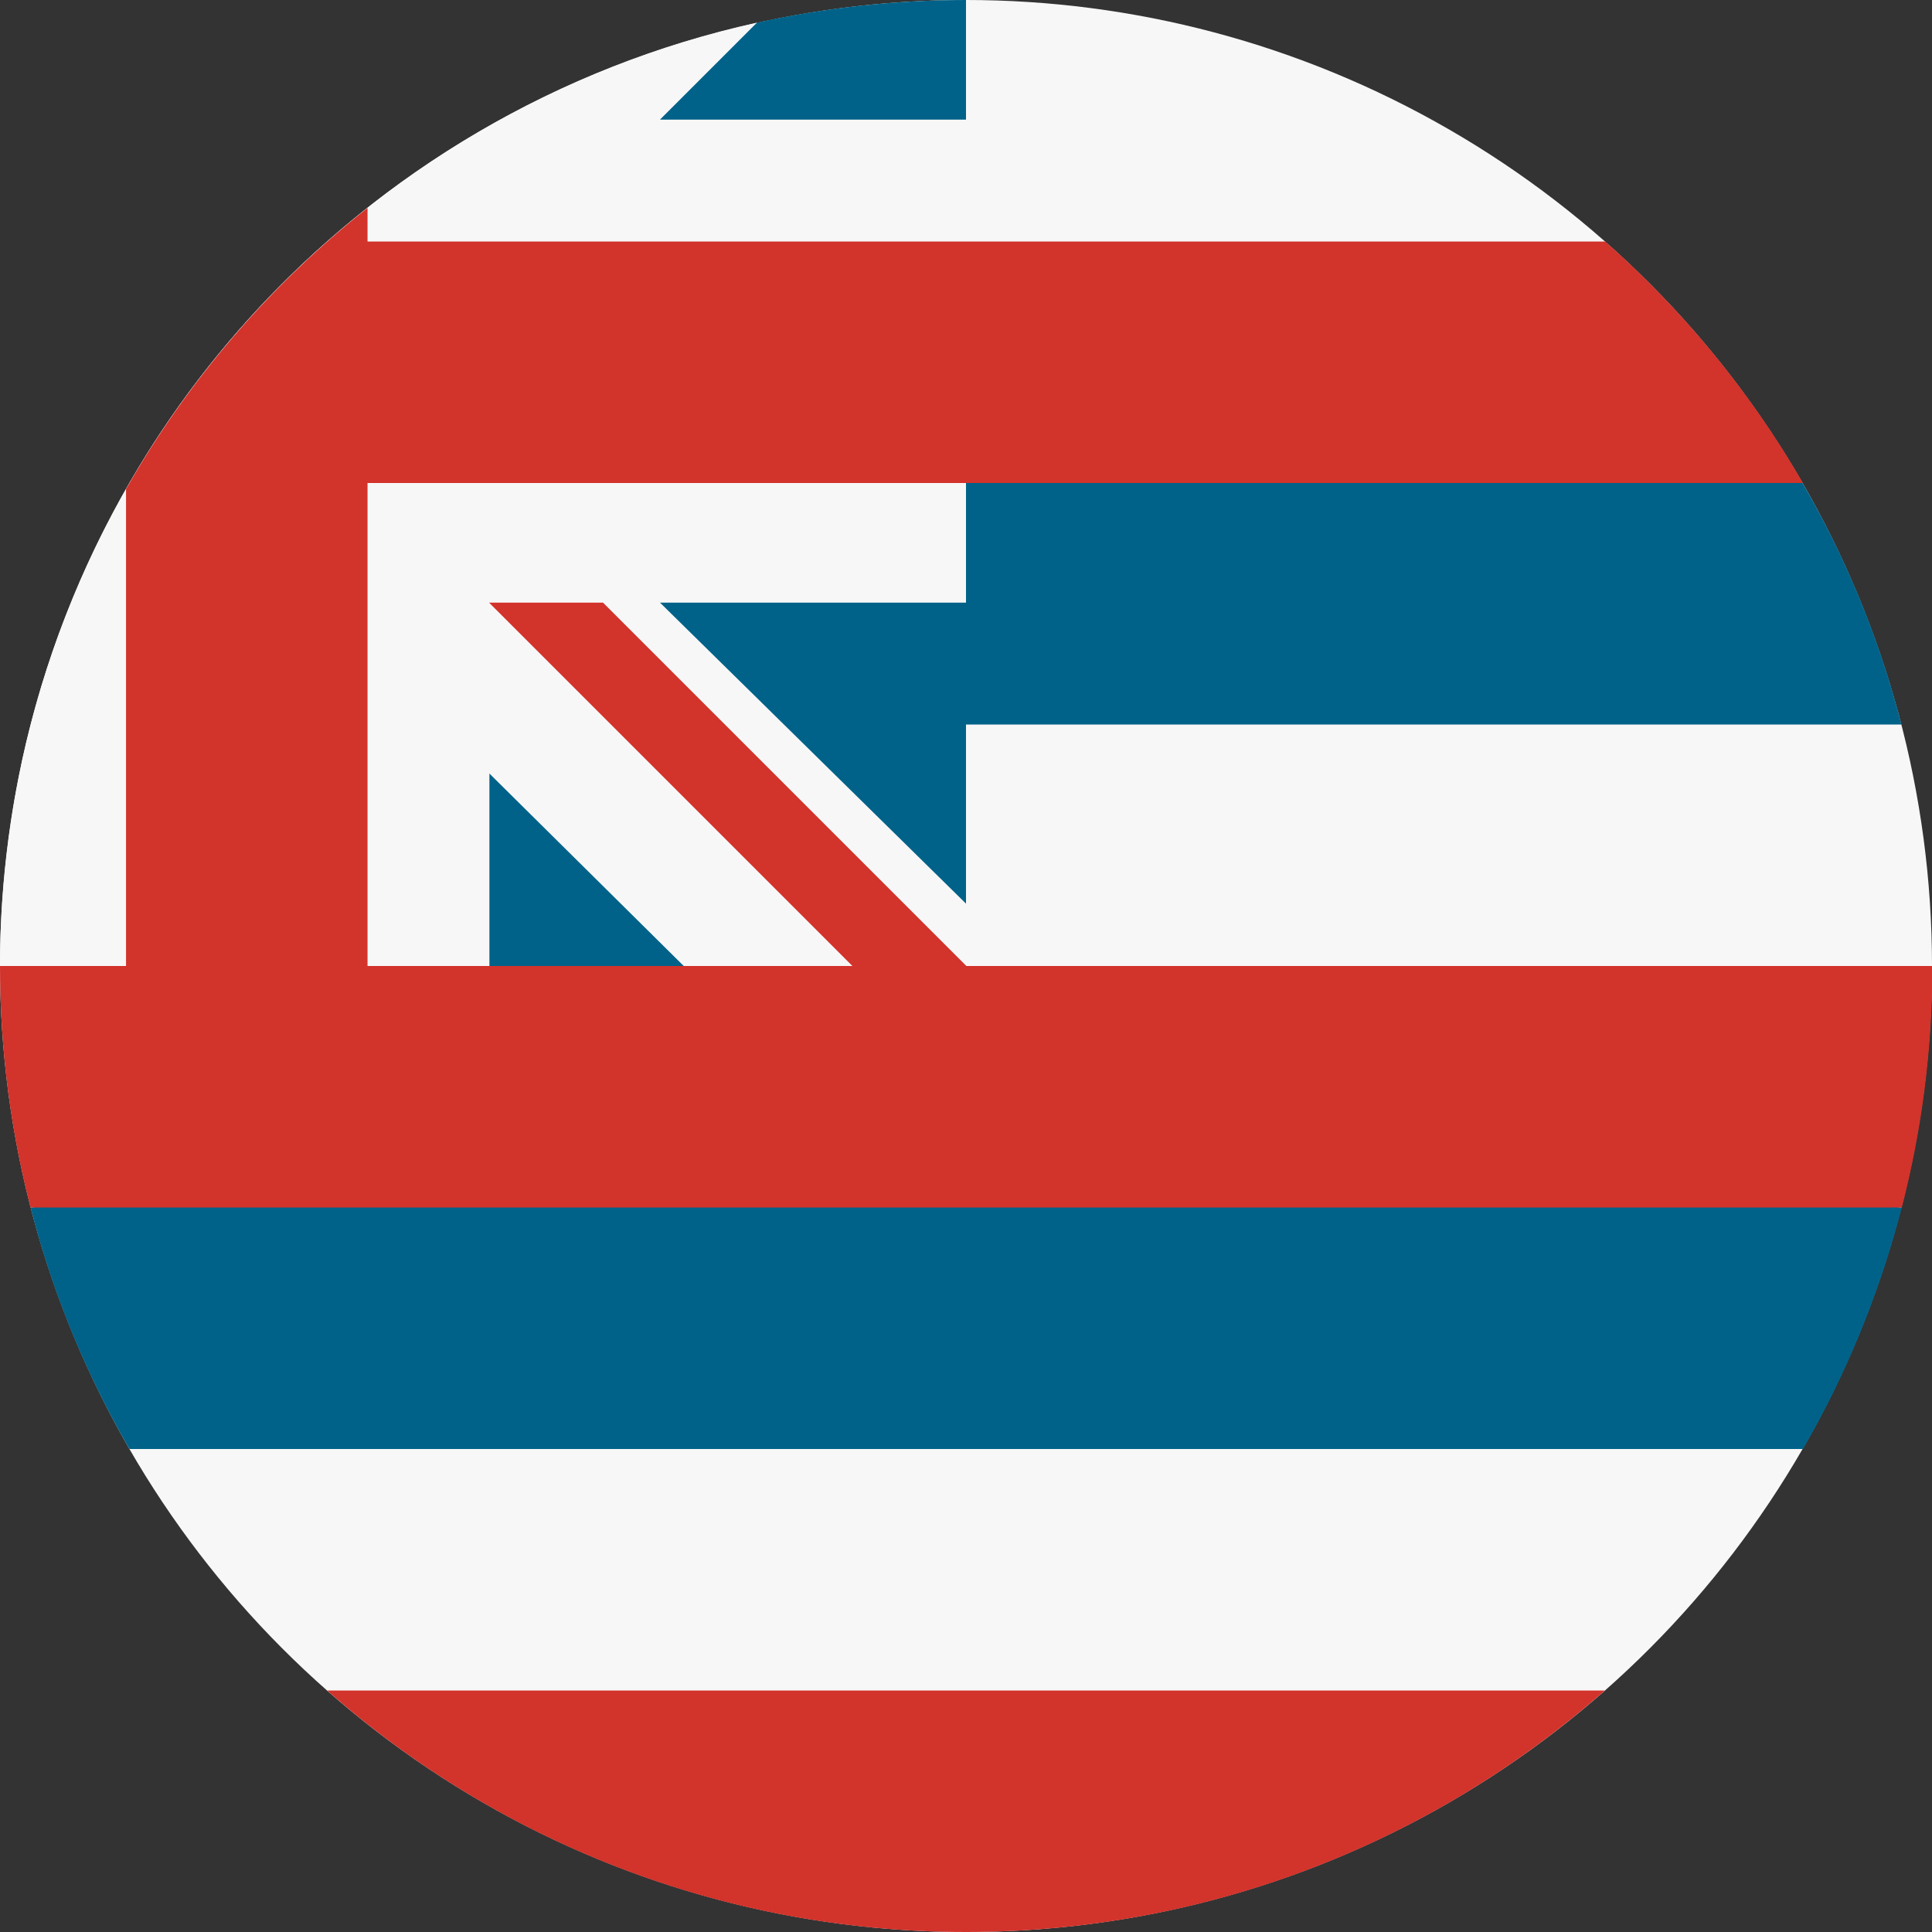 <?xml version="1.0" encoding="utf-8"?>
<!-- Generator: Adobe Illustrator 24.1.0, SVG Export Plug-In . SVG Version: 6.00 Build 0)  -->
<svg version="1.1" id="Layer_1" xmlns="http://www.w3.org/2000/svg" xmlns:xlink="http://www.w3.org/1999/xlink" x="0px" y="0px"
	 viewBox="0 0 512 512" style="enable-background:new 0 0 512 512;" xml:space="preserve">
<rect x="0" y="0" width="512" height="512" fill="#333333" stroke="none"/>
<style type="text/css">
	.st0{fill:#F7F7F7;}
	.st1{fill:#D2332B;}
	.st2{fill:#006289;}
</style>
<circle class="st0" cx="256" cy="256" r="256"/>
<path class="st1" d="M256,512c64.9,0,124.2-24.2,169.3-64H86.7C131.8,487.8,191.1,512,256,512z"/>
<g>
	<path class="st2" d="M8.1,320c5.8,22.7,14.7,44.2,26.2,64h443.5c11.5-19.8,20.3-41.3,26.2-64L256,300.5L8.1,320z"/>
	<path class="st2" d="M503.9,192c-5.8-22.7-14.7-44.2-26.2-64L256,122.4c0-44.7,0-87,0-122.4c-19,0-37.6,2.1-55.4,6
		C200.3,6.1,33.4,137.7,33.4,256c4.3,0.7,222.6,22.3,222.6,22.3s0-48.8,0-86.3L503.9,192L503.9,192z"/>
</g>
<path class="st0" d="M256,159.7v-128h-81.1L200.6,6C95.1,29.3,14.1,117.6,1.7,226.8C0.6,236.4,0,246.1,0,256c26.7,0,129.7,0,129.7,0
	v-51l51.5,51h91.6l-97.9-96.3H256z"/>
<path class="st1" d="M256.1,256l-96.3-96.3h-30.2v0l96.3,96.3H97.4V128h380.4c-13.9-24.1-31.7-45.7-52.4-64H97.4v-8.9
	c-25.8,20.4-47.6,45.7-64,74.5V256H0c0,22.1,2.8,43.5,8.1,64h495.9c5.3-20.5,8.1-41.9,8.1-64H256.1z"/>
</svg>
